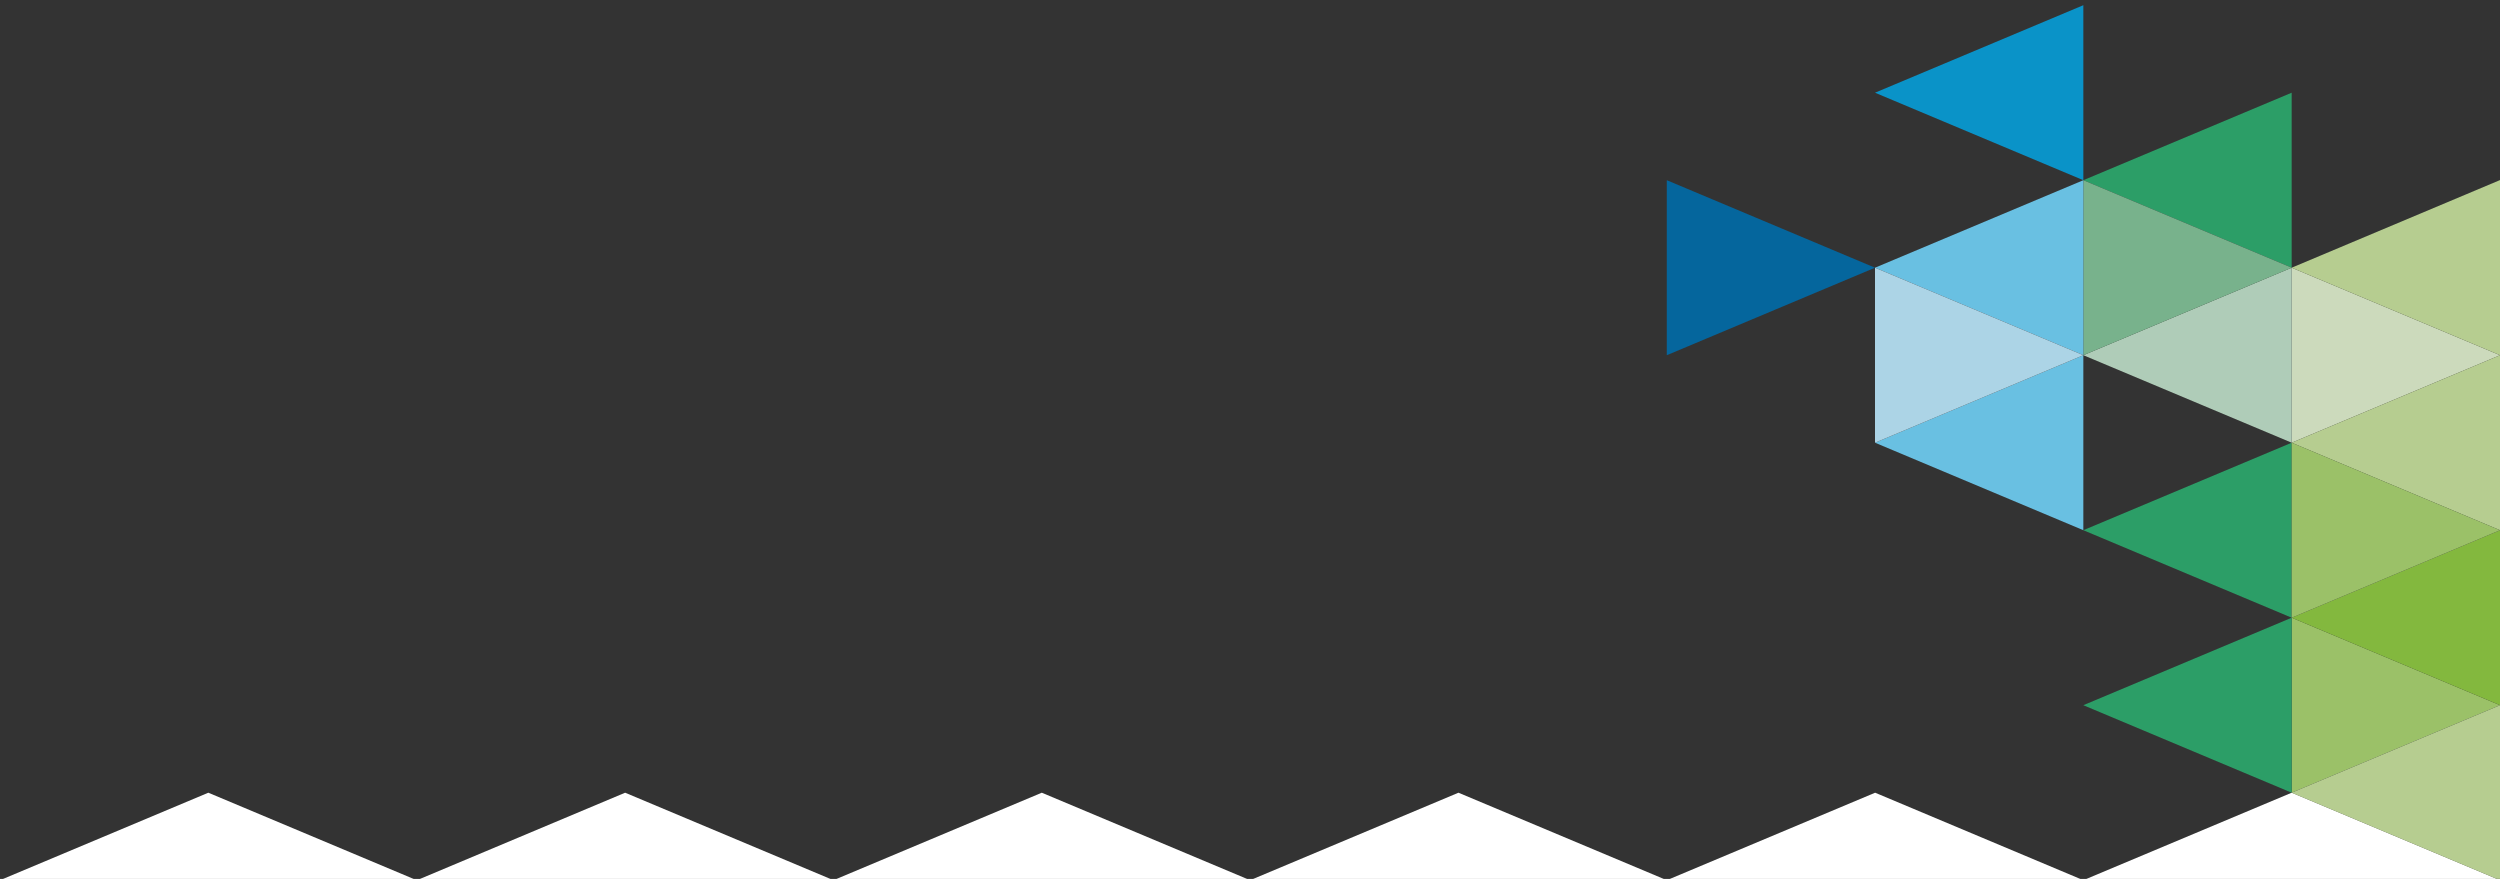 <?xml version="1.0" encoding="utf-8"?>
<!-- Generator: Adobe Illustrator 19.1.0, SVG Export Plug-In . SVG Version: 6.00 Build 0)  -->
<svg version="1.1" id="Layer_1" xmlns="http://www.w3.org/2000/svg" xmlns:xlink="http://www.w3.org/1999/xlink" x="0px" y="0px"
	 viewBox="654 59 1920 675" style="enable-background:new 654 59 1920 675;" xml:space="preserve"  preserveAspectRatio="xMaxYMax">
<rect x="654" y="59" width="1920" height="675" fill="#333333" stroke="none"/>
<style type="text/css">
	.st0{fill:#FFFFFF;}
	.st1{opacity:0.9;}
	.st2{fill:#A6D06E;}
	.st3{fill:#2BAA6D;}
	.st4{fill:#C4DE9A;}
	.st5{fill:#8CC63F;}
	.st6{fill:#DDECCB;}
	.st7{fill:#BDDDC6;}
	.st8{fill:#80C096;}
	.st9{fill:#6FCFF5;}
	.st10{fill:#069DD8;}
	.st11{fill:#B9E5FA;}
	.st12{fill:#006BA9;}
</style>
<g>
	<g id="Corner-pattern">
		<polyline class="st0" points="2254,735 2574,735 2414,667.8 		"/>
		<polyline class="st0" points="1934.1,735 2254,735 2094.1,667.8 		"/>
		<polyline class="st0" points="1614.1,735 1934.1,735 1774.1,667.8 		"/>
		<polyline class="st0" points="1294.1,735 1614.1,735 1454.1,667.8 		"/>
		<polyline class="st0" points="974.2,735 1294.1,735 1134.1,667.8 		"/>
		<polyline class="st0" points="654,735 974,735 814,667.8 		"/>
	</g>
	<g id="Color-pattern">
		<g class="st1">
			<polygon class="st2" points="2414,600.6 2414,533.4 2574,600.6 2414,667.8 			"/>
			<polygon class="st3" points="2414,600.6 2414,667.8 2254,600.6 2414,533.4 			"/>
			<polygon class="st4" points="2574,667.8 2574,735 2414,667.8 2574,600.6 			"/>
			<polygon class="st5" points="2574,533.4 2574,600.6 2414,533.4 2574,466.2 			"/>
			<polygon class="st6" points="2414,331.8 2414,264.6 2574,331.8 2414,399 			"/>
			<polygon class="st7" points="2414,331.8 2414,399 2254,331.8 2414,264.6 			"/>
			<polygon class="st4" points="2574,399 2574,466.2 2414,399 2574,331.8 			"/>
			<polygon class="st4" points="2574,264.5 2574,331.8 2414,264.6 2574,197.3 			"/>
			<polygon class="st3" points="2414,197.4 2414,264.6 2254,197.4 2414,130.2 			"/>
			<polygon class="st8" points="2254,264.6 2254,197.4 2414,264.6 2254,331.8 			"/>
			<polygon class="st9" points="2254,264.6 2254,331.8 2094,264.6 2254,197.4 			"/>
			<polygon class="st10" points="2254,130.2 2254,197.4 2094,130.2 2254,63 			"/>
			<polygon class="st9" points="2254,399 2254,466.2 2094,399 2254,331.8 			"/>
			<polygon class="st11" points="2094,331.8 2094,264.6 2254,331.8 2094,399 			"/>
			<polygon class="st12" points="1934.1,264.6 1934.1,197.4 2094,264.6 1934.1,331.8 			"/>
			<polygon class="st3" points="2414,466.2 2414,533.4 2254,466.2 2414,399 			"/>
			<polygon class="st2" points="2414,466.2 2414,399 2574,466.2 2414,533.4 			"/>
		</g>
	</g>
</g>
</svg>

